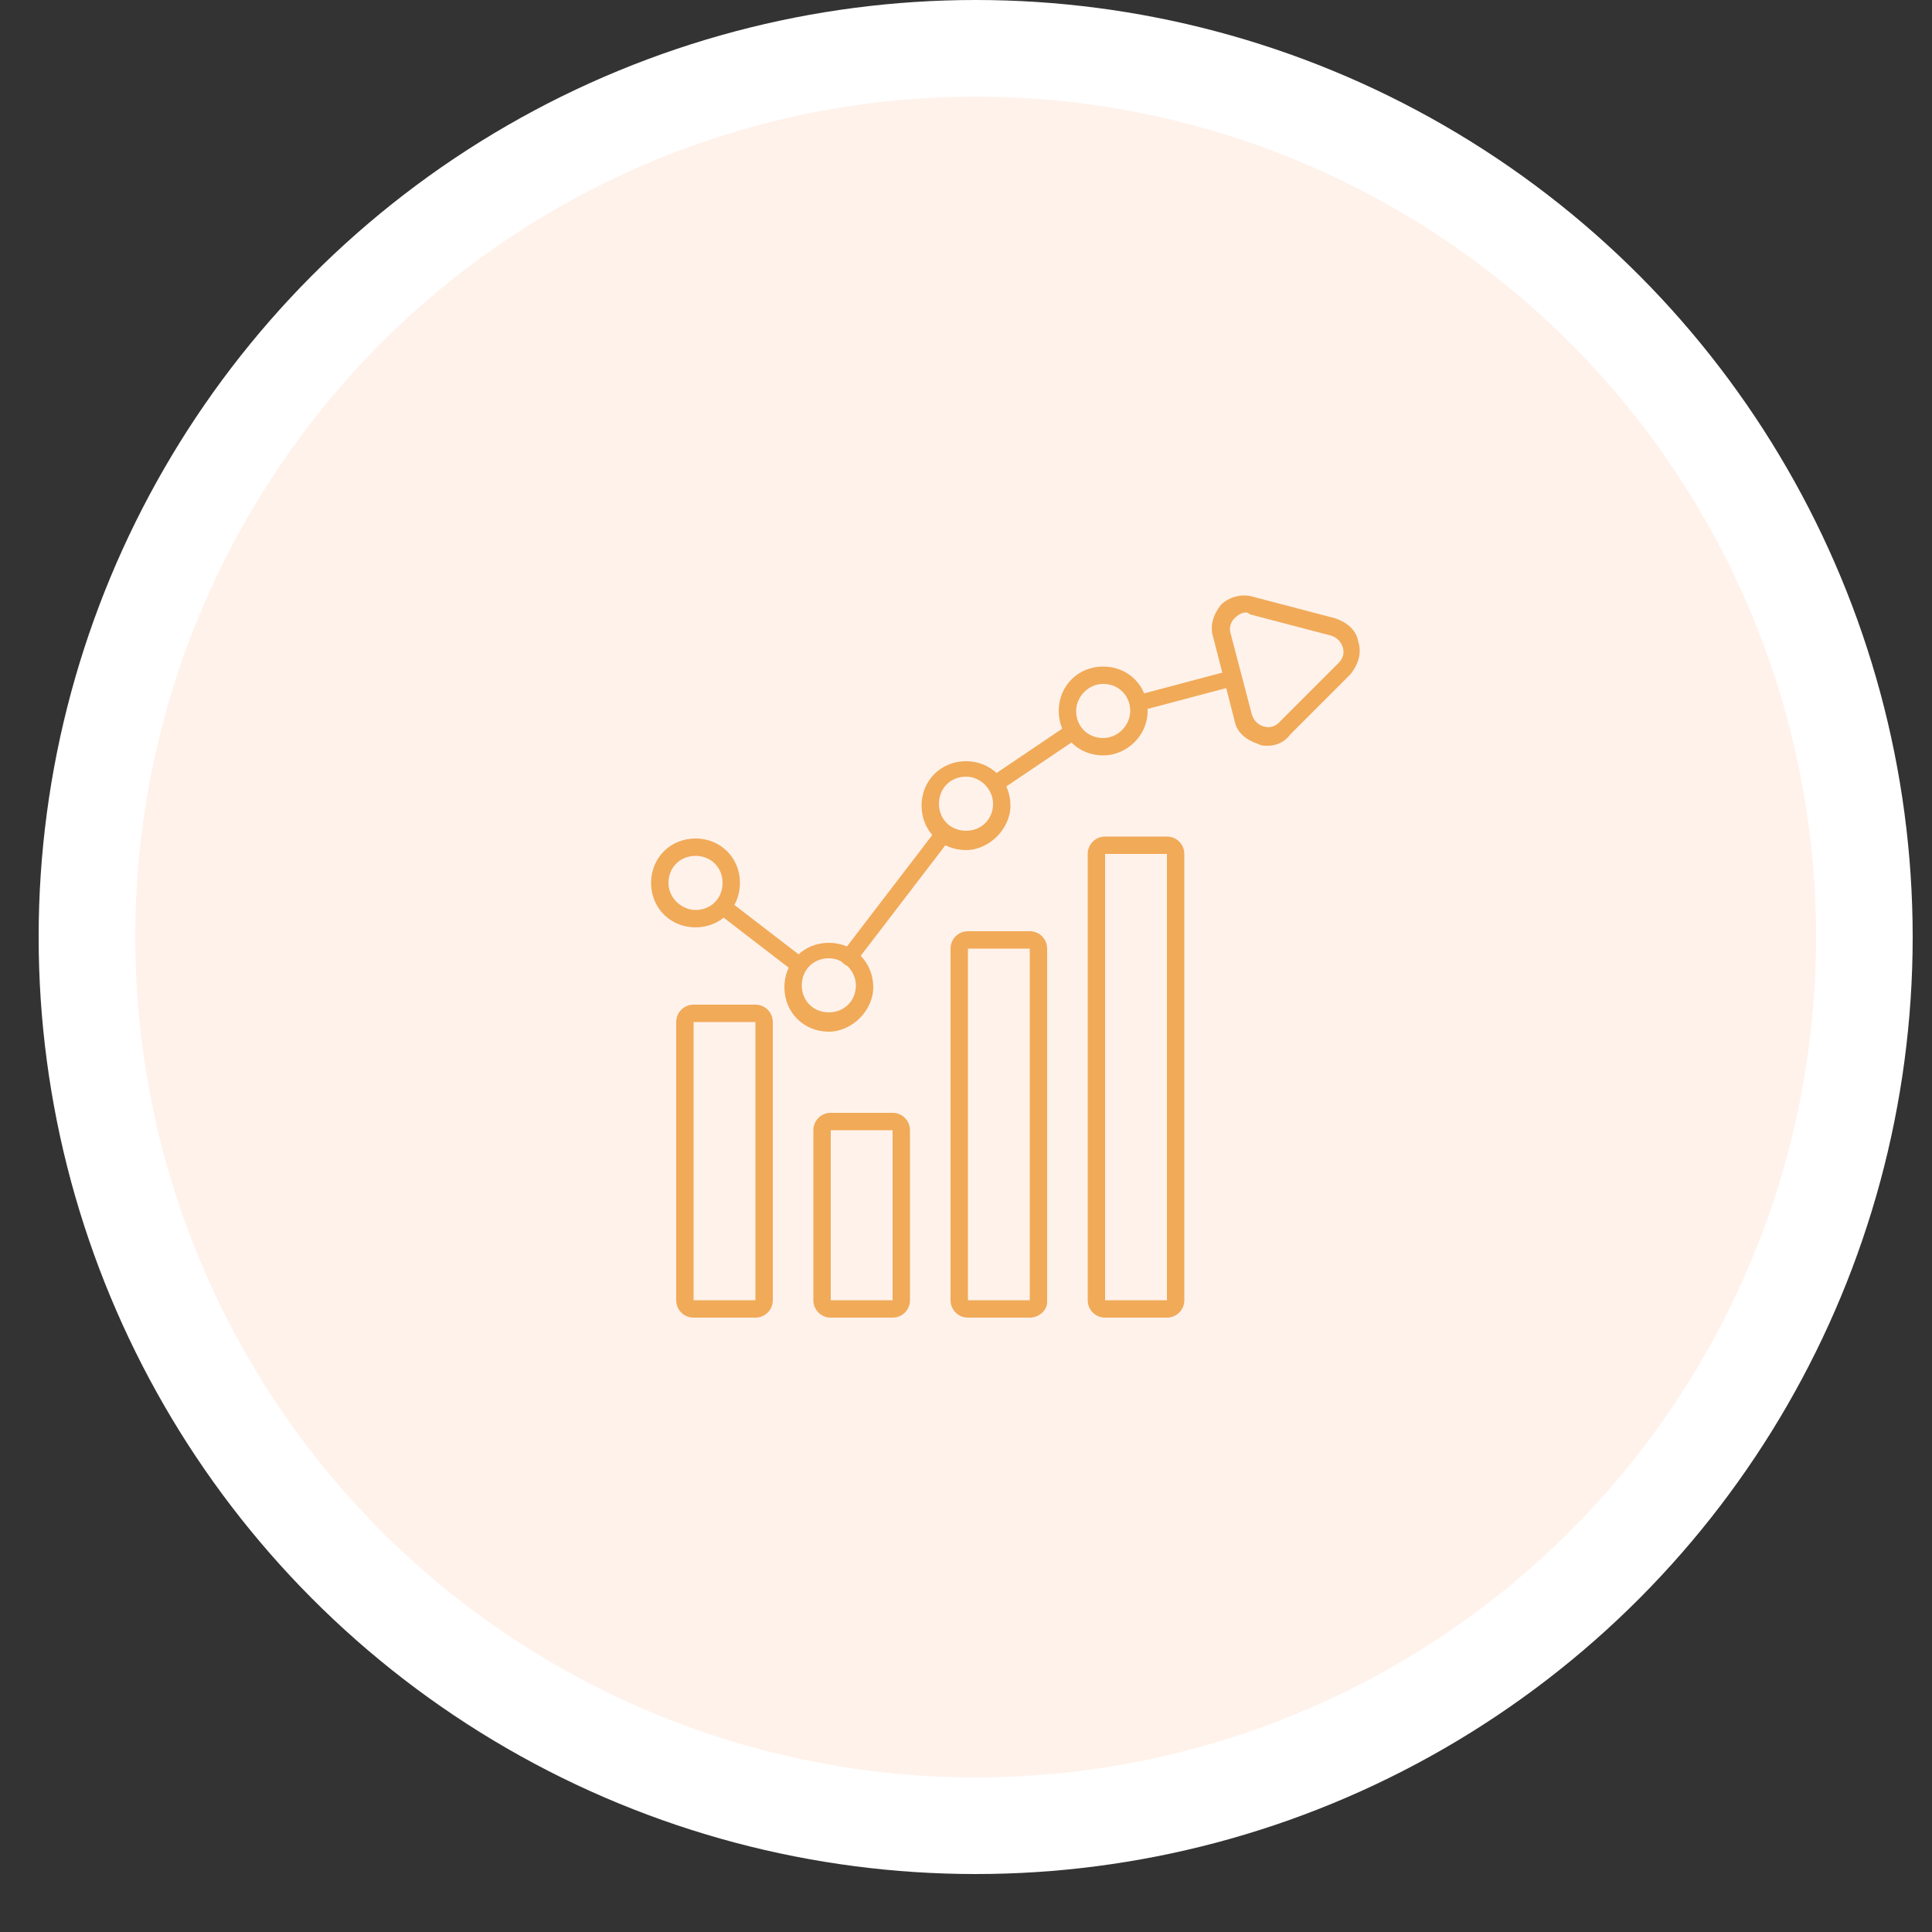 <?xml version="1.0" encoding="utf-8"?>
<!-- Generator: Adobe Illustrator 27.0.1, SVG Export Plug-In . SVG Version: 6.00 Build 0)  -->
<svg version="1.1" id="Layer_1" xmlns="http://www.w3.org/2000/svg" xmlns:xlink="http://www.w3.org/1999/xlink" x="0px" y="0px"
	 width="100px" height="100px" viewBox="0 0 100 100" style="enable-background:new 0 0 100 100;" xml:space="preserve">
<rect x="0" y="0" width="100" height="100" fill="#333333" stroke="none"/>
<style type="text/css">
	.st0{fill:#FFF2EB;stroke:#FFFFFF;stroke-width:5;stroke-miterlimit:10;}
	.st1{clip-path:url(#SVGID_00000129908044890141047910000000133492756165853835_);}
	.st2{fill:#F1AA58;}
</style>
<circle class="st0" cx="50.5" cy="48.5" r="46"/>
<g>
	<defs>
		<rect id="SVGID_1_" x="33.1" y="30.5" width="38" height="38"/>
	</defs>
	<clipPath id="SVGID_00000014593634490797883750000007460180642662153352_">
		<use xlink:href="#SVGID_1_"  style="overflow:visible;"/>
	</clipPath>
	<g id="Predictive_Marketing_Insights" style="clip-path:url(#SVGID_00000014593634490797883750000007460180642662153352_);">
		<g id="Group_00000034770945626659166610000009152777372492343223_">
			<path id="Vector_00000114034168945870476730000013687082030211103397_" class="st2" d="M39.1,68.2h-3.2c-0.5,0-0.9-0.4-0.9-0.9
				V52.9c0-0.5,0.4-0.9,0.9-0.9h3.2c0.5,0,0.9,0.4,0.9,0.9v14.4C40,67.8,39.6,68.2,39.1,68.2z M35.9,52.9
				C35.9,52.9,35.9,52.9,35.9,52.9l0,14.4c0,0,0,0,0,0h3.2c0,0,0,0,0,0V52.9c0,0,0,0,0,0H35.9z M46.2,68.2H43
				c-0.5,0-0.9-0.4-0.9-0.9v-8.8c0-0.5,0.4-0.9,0.9-0.9h3.2c0.5,0,0.9,0.4,0.9,0.9v8.8C47.1,67.8,46.7,68.2,46.2,68.2z M43,58.4
				C43,58.4,43,58.5,43,58.4l0,8.9c0,0,0,0,0,0h3.2c0,0,0,0,0,0v-8.8c0,0,0,0,0,0H43z M53.3,68.2h-3.2c-0.5,0-0.9-0.4-0.9-0.9V49.1
				c0-0.5,0.4-0.9,0.9-0.9h3.2c0.5,0,0.9,0.4,0.9,0.9v18.3C54.2,67.8,53.8,68.2,53.3,68.2z M50.1,49C50.1,49,50.1,49,50.1,49l0,18.3
				c0,0,0,0,0,0h3.2c0,0,0,0,0,0V49.1c0,0,0,0,0,0H50.1z M60.4,68.2h-3.2c-0.5,0-0.9-0.4-0.9-0.9V44.2c0-0.5,0.4-0.9,0.9-0.9h3.2
				c0.5,0,0.9,0.4,0.9,0.9v23.1C61.3,67.8,60.9,68.2,60.4,68.2z M57.2,44.2C57.2,44.2,57.2,44.2,57.2,44.2l0,23.1c0,0,0,0,0,0h3.2
				c0,0,0,0,0,0V44.2c0,0,0,0,0,0H57.2z M41.4,50.4c-0.1,0-0.2,0-0.3-0.1l-3.9-3c-0.2-0.1-0.2-0.4-0.1-0.6c0.1-0.2,0.4-0.2,0.6-0.1
				l3.9,3c0.2,0.1,0.2,0.4,0.1,0.6C41.7,50.3,41.5,50.4,41.4,50.4z M44,50c-0.1,0-0.2,0-0.3-0.1c-0.2-0.1-0.2-0.4-0.1-0.6l4.9-6.4
				c0.1-0.2,0.4-0.2,0.6-0.1c0.2,0.1,0.2,0.4,0.1,0.6l-4.9,6.4C44.2,50,44.1,50,44,50z M51.5,41c-0.1,0-0.3-0.1-0.3-0.2
				c-0.1-0.2-0.1-0.5,0.1-0.6l4-2.7c0.2-0.1,0.5-0.1,0.6,0.1c0.1,0.2,0.1,0.5-0.1,0.6l-4,2.7C51.7,41,51.6,41,51.5,41z M58.9,36.8
				c-0.2,0-0.4-0.1-0.4-0.3c-0.1-0.2,0.1-0.5,0.3-0.5l4.9-1.3c0.2-0.1,0.5,0.1,0.5,0.3c0.1,0.2-0.1,0.5-0.3,0.5L59,36.8
				C59,36.8,58.9,36.8,58.9,36.8z"/>
			<path id="Vector_2_00000015341857682729591800000007151624744360585383_" class="st2" d="M65.6,38.6c-0.2,0-0.3,0-0.5-0.1
				c-0.6-0.2-1.1-0.6-1.2-1.2L62.8,33c-0.2-0.6,0-1.2,0.4-1.7c0.4-0.4,1.1-0.6,1.7-0.4l4.2,1.1c0.6,0.2,1.1,0.6,1.2,1.2
				c0.2,0.6,0,1.2-0.4,1.7l-3.1,3.1C66.5,38.4,66.1,38.6,65.6,38.6z M64.5,31.7c-0.2,0-0.4,0.1-0.6,0.3c-0.2,0.2-0.3,0.5-0.2,0.8
				l1.1,4.2c0.1,0.3,0.3,0.5,0.6,0.6c0.3,0.1,0.6,0,0.8-0.2l3.1-3.1c0.2-0.2,0.3-0.5,0.2-0.8c-0.1-0.3-0.3-0.5-0.6-0.6l-4.2-1.1
				C64.6,31.7,64.5,31.7,64.5,31.7z M36,48c-1.3,0-2.3-1-2.3-2.3c0-1.3,1-2.3,2.3-2.3c1.3,0,2.3,1,2.3,2.3C38.3,47,37.3,48,36,48z
				 M36,44.3c-0.8,0-1.4,0.6-1.4,1.4s0.7,1.4,1.4,1.4c0.8,0,1.4-0.6,1.4-1.4S36.8,44.3,36,44.3z M42.9,53.4c-1.3,0-2.3-1-2.3-2.3
				c0-1.3,1-2.3,2.3-2.3c1.3,0,2.3,1,2.3,2.3C45.2,52.3,44.1,53.4,42.9,53.4z M42.9,49.6c-0.8,0-1.4,0.6-1.4,1.4
				c0,0.8,0.6,1.4,1.4,1.4c0.8,0,1.4-0.6,1.4-1.4C44.3,50.3,43.7,49.6,42.9,49.6z M50,44c-1.3,0-2.3-1-2.3-2.3c0-1.3,1-2.3,2.3-2.3
				c1.3,0,2.3,1,2.3,2.3C52.3,42.9,51.2,44,50,44z M50,40.2c-0.8,0-1.4,0.6-1.4,1.4c0,0.8,0.6,1.4,1.4,1.4c0.8,0,1.4-0.6,1.4-1.4
				C51.4,40.9,50.8,40.2,50,40.2z M57.1,39.1c-1.3,0-2.3-1-2.3-2.3s1-2.3,2.3-2.3c1.3,0,2.3,1,2.3,2.3S58.3,39.1,57.1,39.1z
				 M57.1,35.4c-0.8,0-1.4,0.7-1.4,1.4c0,0.8,0.6,1.4,1.4,1.4c0.8,0,1.4-0.7,1.4-1.4C58.5,36,57.9,35.4,57.1,35.4z"/>
		</g>
	</g>
</g>
<g>
</g>
<g>
</g>
<g>
</g>
<g>
</g>
<g>
</g>
<g>
</g>
<g>
</g>
<g>
</g>
<g>
</g>
<g>
</g>
<g>
</g>
<g>
</g>
<g>
</g>
<g>
</g>
<g>
</g>
</svg>
